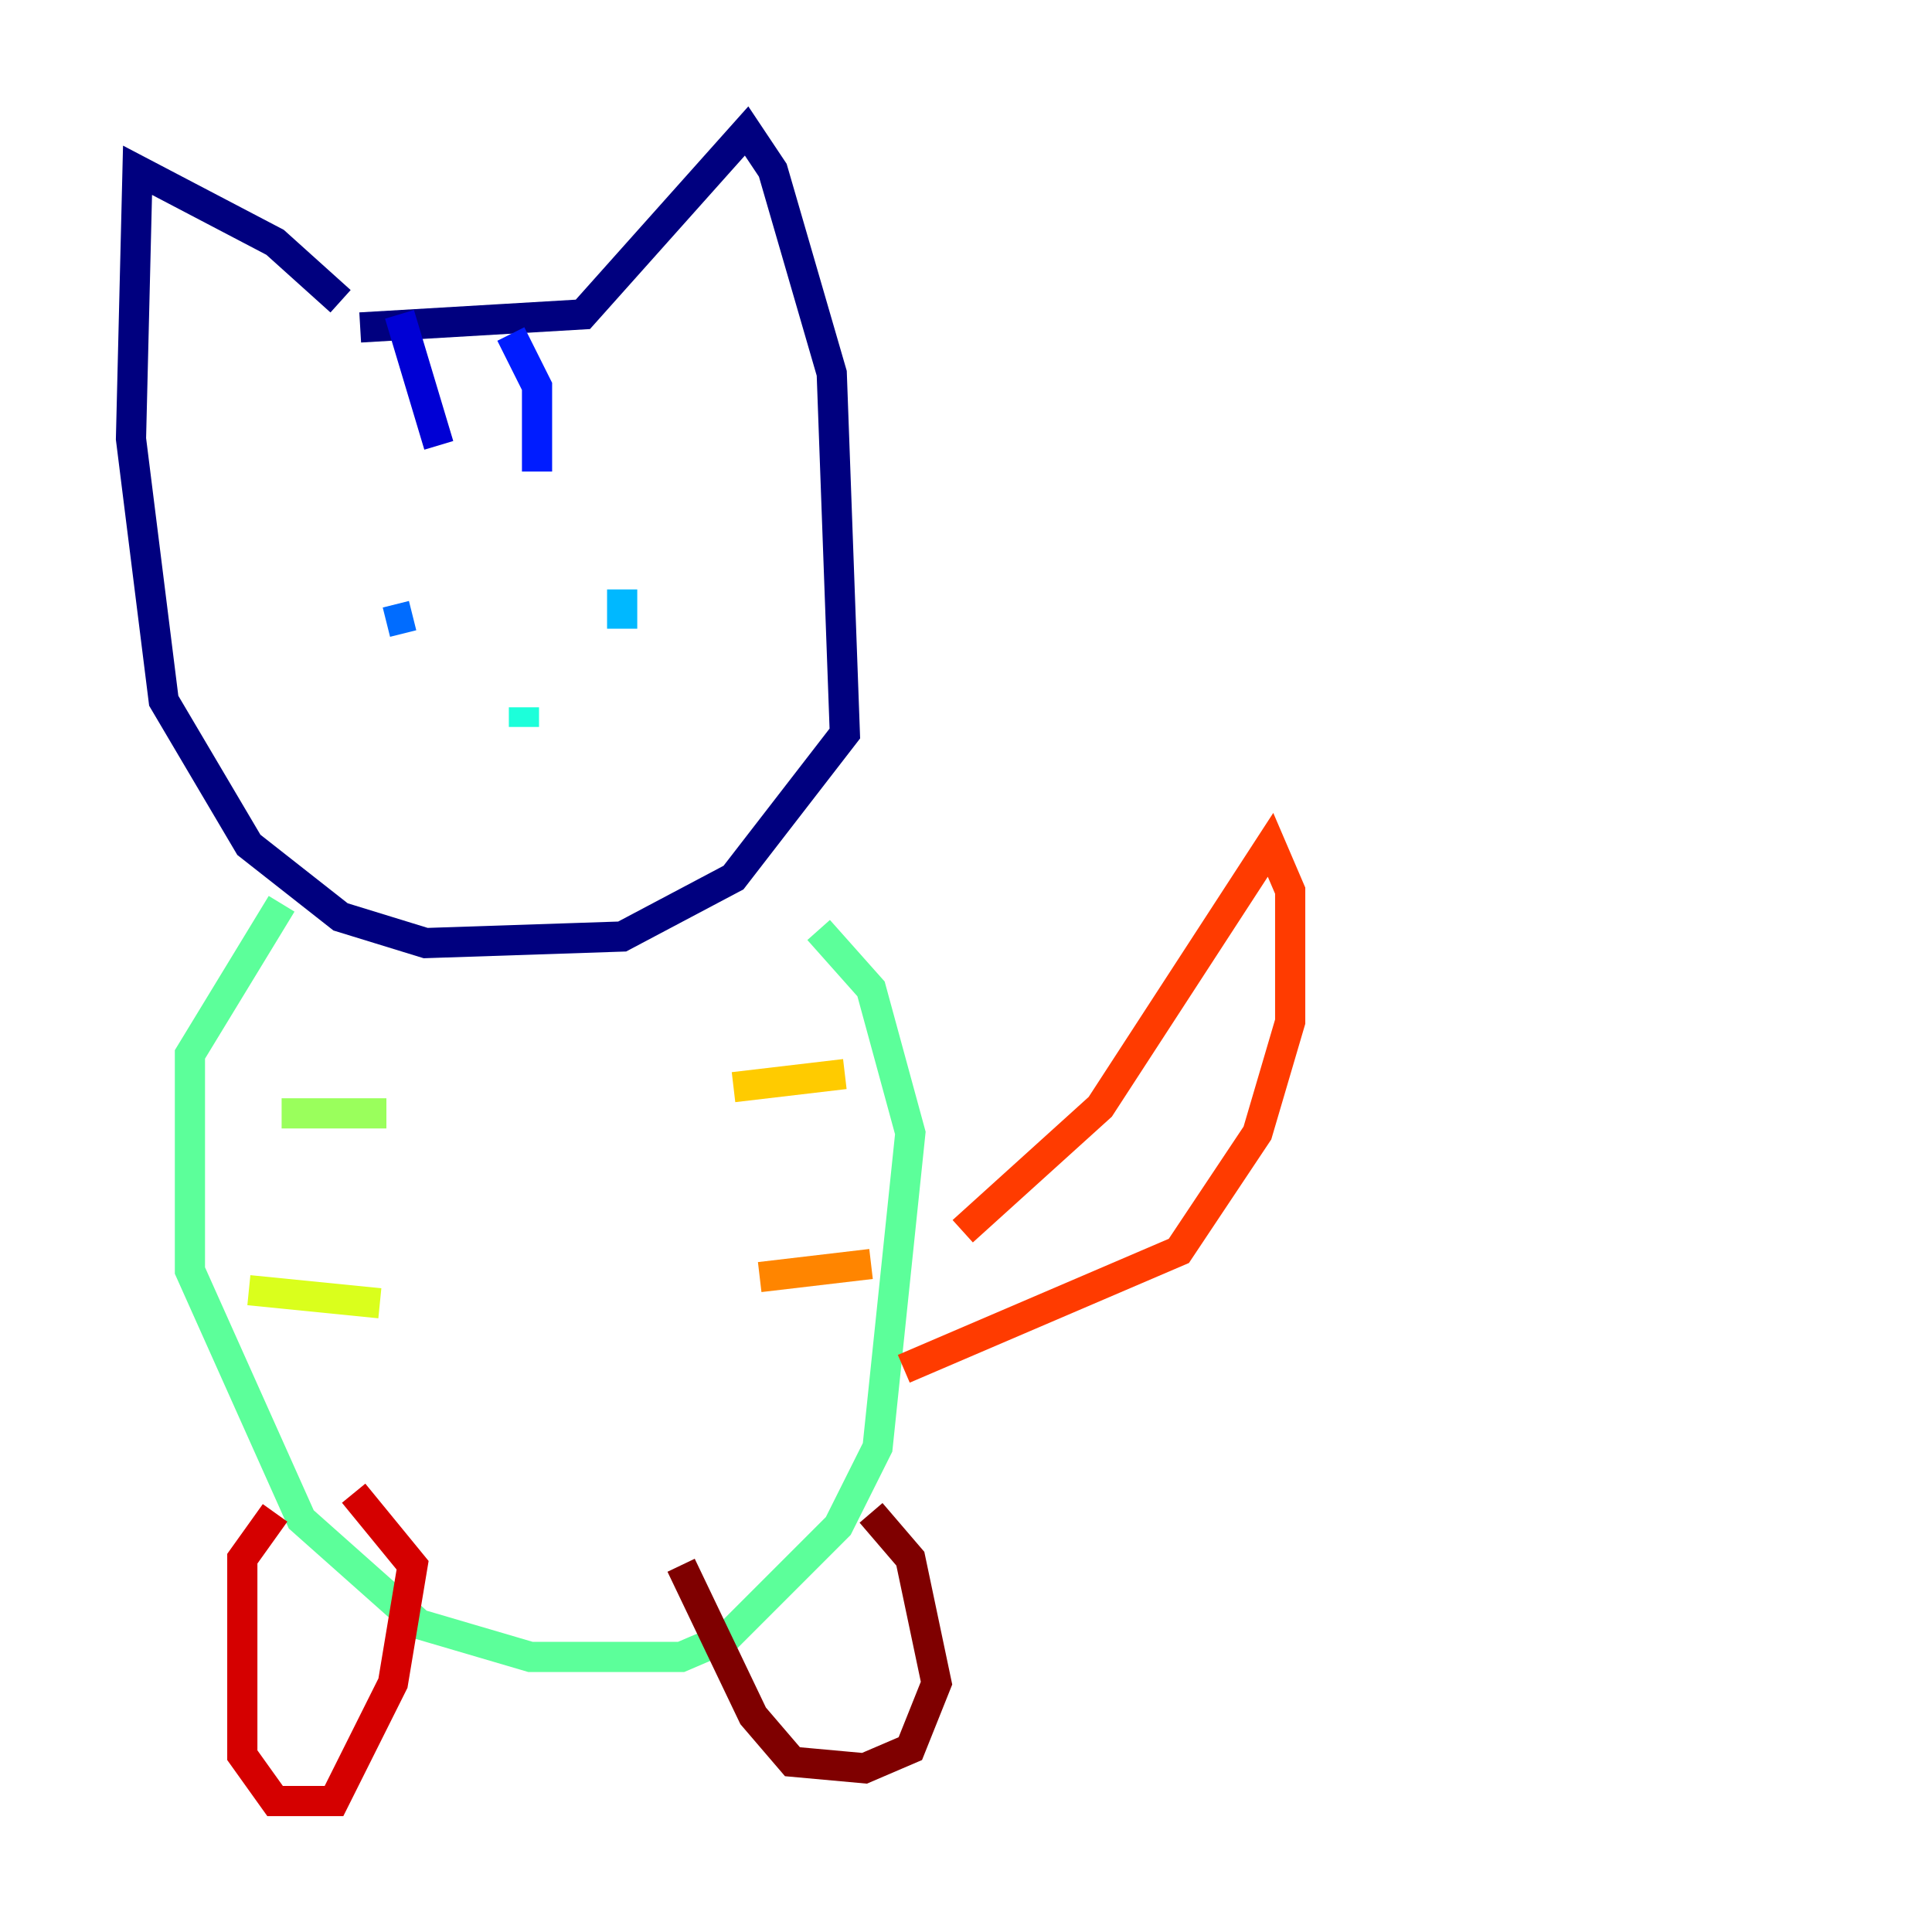 <?xml version="1.0" encoding="utf-8" ?>
<svg baseProfile="tiny" height="128" version="1.2" viewBox="0,0,128,128" width="128" xmlns="http://www.w3.org/2000/svg" xmlns:ev="http://www.w3.org/2001/xml-events" xmlns:xlink="http://www.w3.org/1999/xlink"><defs /><polyline fill="none" points="23.864,21.695 38.617,20.827 49.464,8.678 51.2,11.281 55.105,24.732 55.973,48.597 48.597,58.142 41.22,62.047 28.203,62.481 22.563,60.746 16.488,55.973 10.848,46.427 8.678,29.071 9.112,11.281 18.224,16.054 22.563,19.959" stroke="#00007f" stroke-width="2" /><polyline fill="none" points="26.468,20.827 29.071,29.505" stroke="#0000d5" stroke-width="2" /><polyline fill="none" points="33.844,22.129 35.58,25.6 35.58,31.241" stroke="#001cff" stroke-width="2" /><polyline fill="none" points="25.6,41.22 27.336,40.786" stroke="#006cff" stroke-width="2" /><polyline fill="none" points="41.22,39.051 41.22,41.654" stroke="#00b8ff" stroke-width="2" /><polyline fill="none" points="34.712,46.861 34.712,48.163" stroke="#1cffda" stroke-width="2" /><polyline fill="none" points="18.658,59.878 12.583,69.858 12.583,84.176 19.959,100.664 27.77,107.607 35.146,109.776 45.125,109.776 48.163,108.475 55.539,101.098 58.142,95.891 60.312,75.064 57.709,65.519 54.237,61.614" stroke="#5cff9a" stroke-width="2" /><polyline fill="none" points="18.658,73.763 25.6,73.763" stroke="#9aff5c" stroke-width="2" /><polyline fill="none" points="16.488,85.478 25.166,86.346" stroke="#daff1c" stroke-width="2" /><polyline fill="none" points="48.597,72.027 55.973,71.159" stroke="#ffcb00" stroke-width="2" /><polyline fill="none" points="50.332,84.61 57.709,83.742" stroke="#ff8500" stroke-width="2" /><polyline fill="none" points="63.783,81.573 72.895,73.329 84.176,55.973 85.478,59.01 85.478,67.688 83.308,75.064 78.102,82.875 59.878,90.685" stroke="#ff3b00" stroke-width="2" /><polyline fill="none" points="18.224,100.231 16.054,103.268 16.054,116.285 18.224,119.322 22.129,119.322 26.034,111.512 27.336,103.702 23.43,98.929" stroke="#d50000" stroke-width="2" /><polyline fill="none" points="45.125,103.702 49.898,113.681 52.502,116.719 57.275,117.153 60.312,115.851 62.047,111.512 60.312,103.268 57.709,100.231" stroke="#7f0000" stroke-width="2" /></svg>